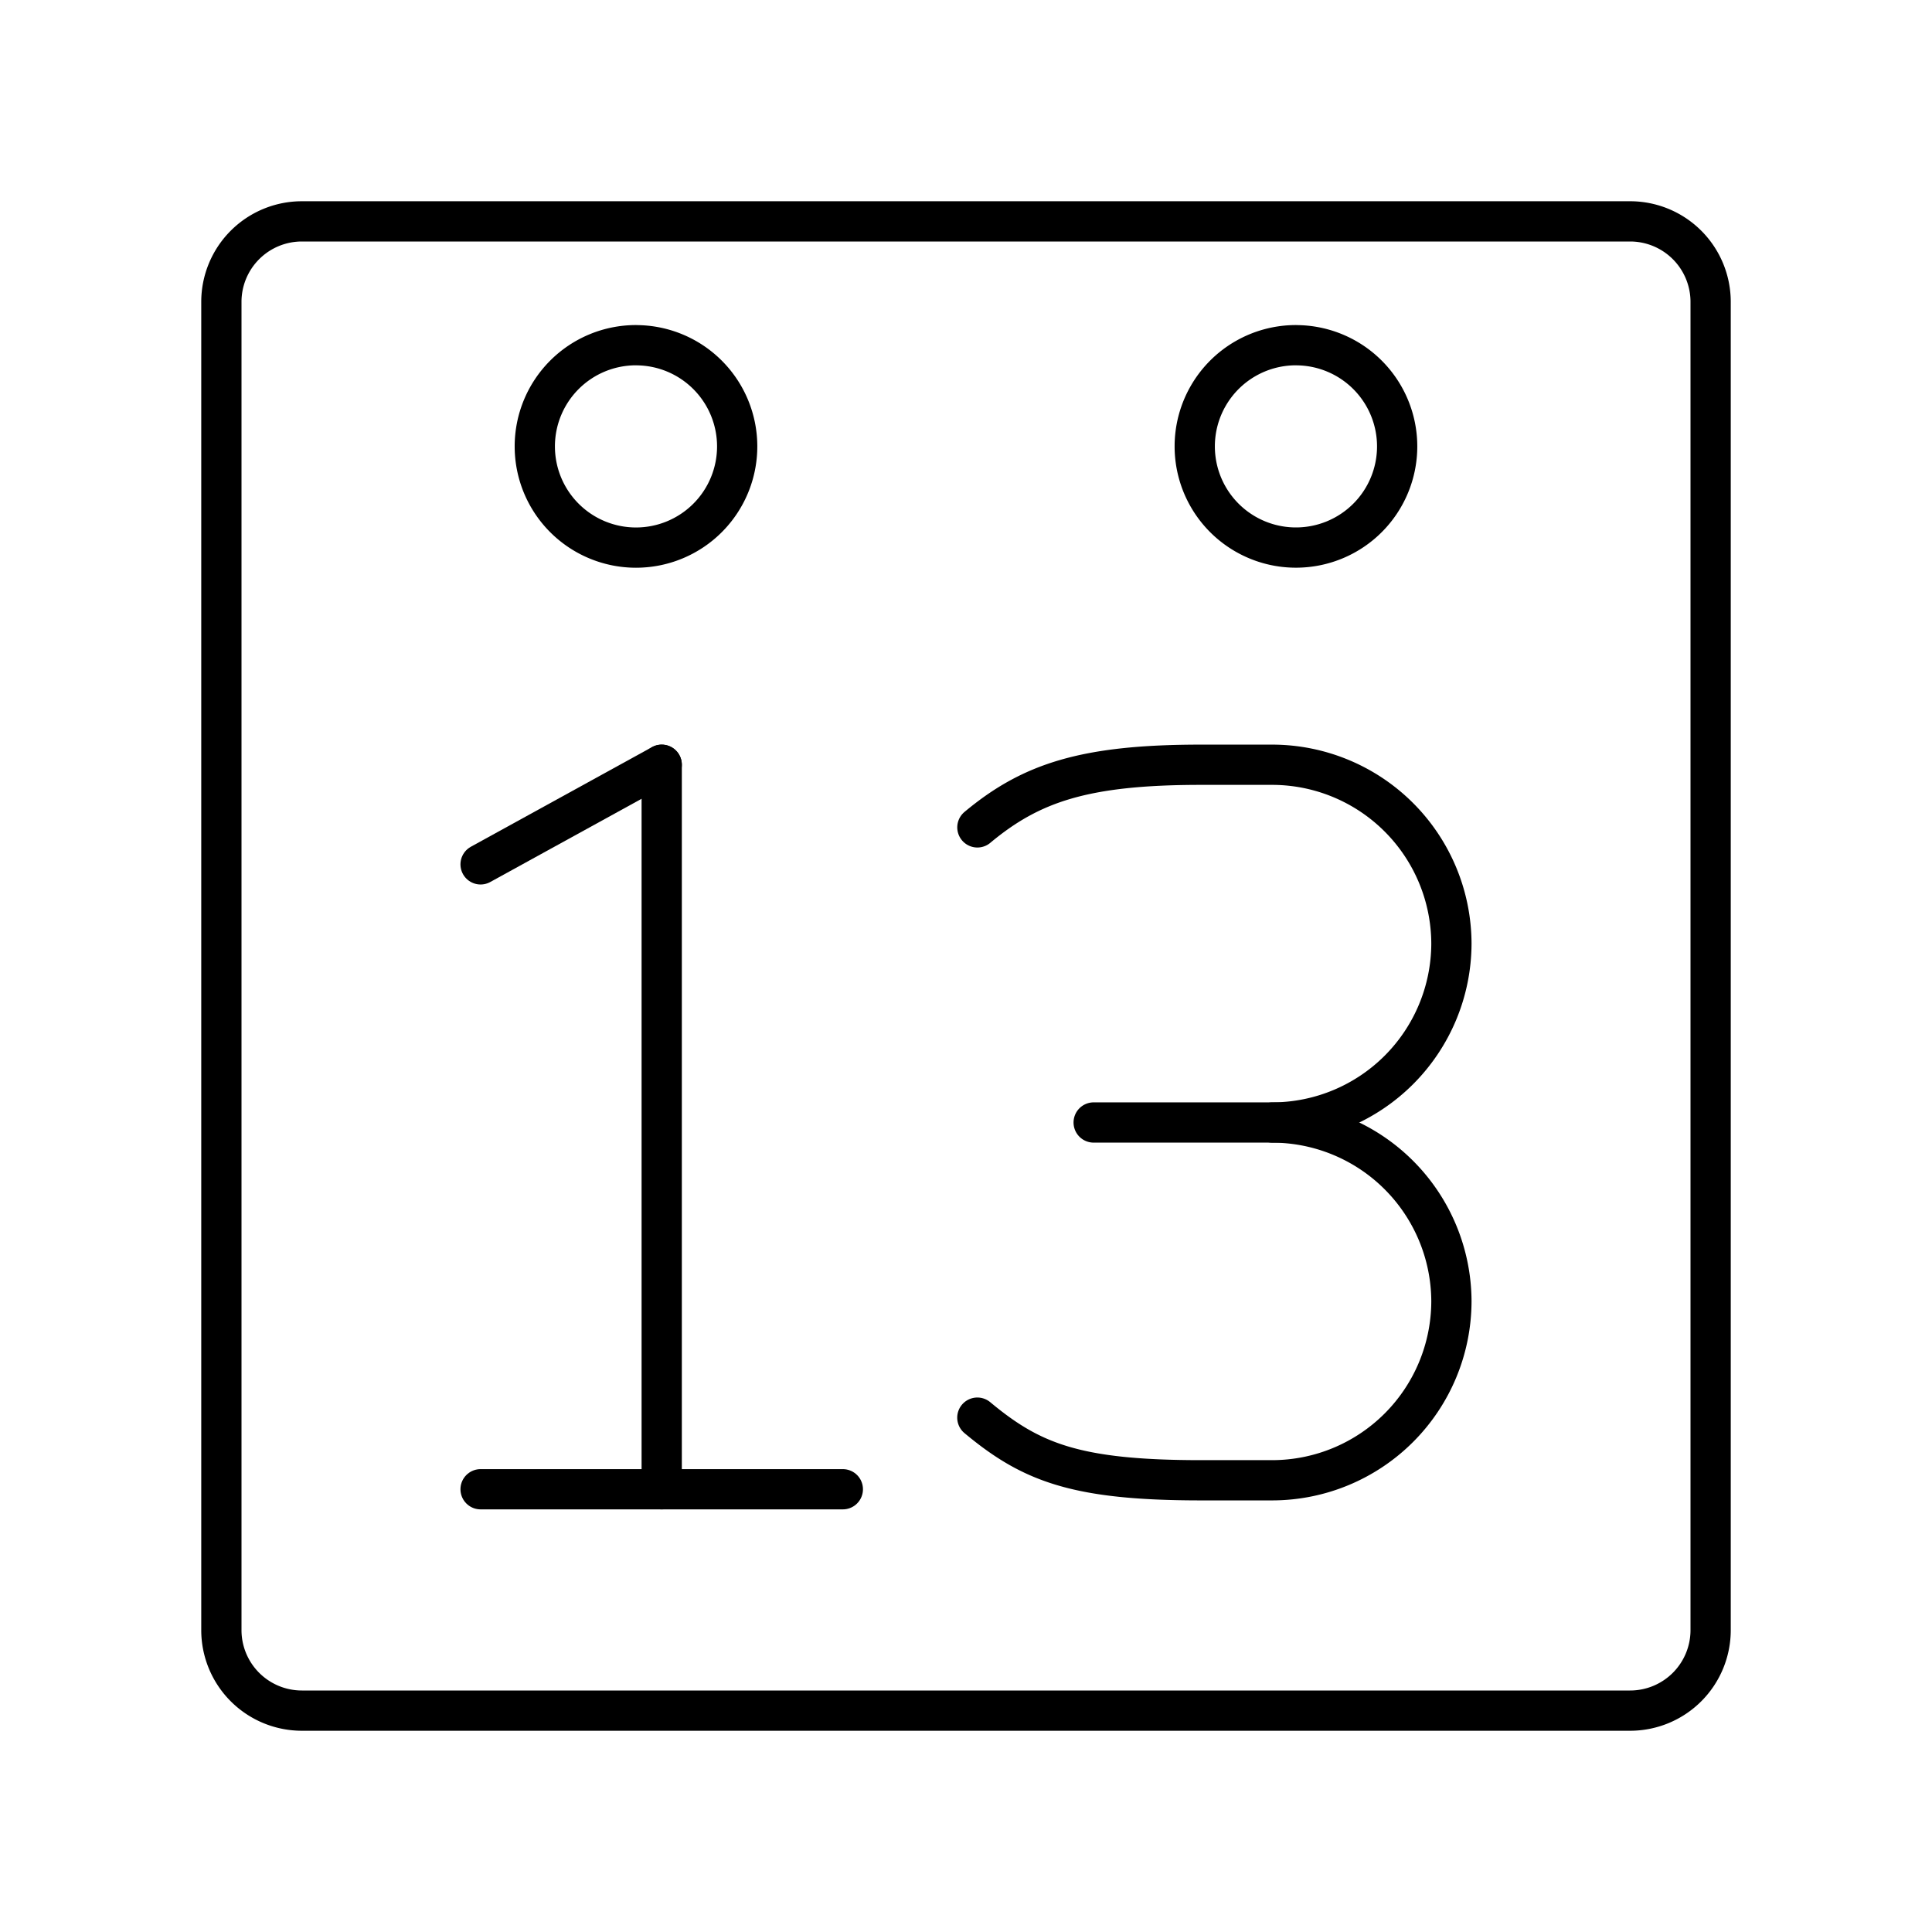 <svg xmlns="http://www.w3.org/2000/svg" viewBox="0 0 48 48"><defs><style>.a{fill:none;stroke:#000;stroke-linecap:round;stroke-linejoin:round;}</style></defs><path class="a" d="M15.803,8.577a2.514,2.514,0,1,1-2.516,2.516v-.002A2.514,2.514,0,0,1,15.8,8.576h.002Zm16.394,0a2.514,2.514,0,0,1,2.515,2.513v.001a2.514,2.514,0,0,1-2.515,2.513h0a2.514,2.514,0,0,1,0-5.028h0Z"/><path class="a" d="M7.5,5.5a2,2,0,0,0-2,2v33a2,2,0,0,0,2,2h33a2,2,0,0,0,2-2V7.5a2,2,0,0,0-2-2Z"/><line class="a" x1="11.94" y1="37" x2="20.94" y2="37"/><line class="a" x1="11.94" y1="21.475" x2="16.44" y2="19"/><line class="a" x1="16.44" y1="19" x2="16.44" y2="37"/><path class="a" d="M31.616,27.889A4.457,4.457,0,0,1,36.06,32.333h0a4.457,4.457,0,0,1-4.444,4.444H29.838c-3.111,0-4.222-.445-5.556-1.556"/><path class="a" d="M24.283,20.556C25.616,19.445,26.949,19,29.838,19h1.778A4.457,4.457,0,0,1,36.06,23.444h0a4.457,4.457,0,0,1-4.444,4.444H27.172"/></svg>